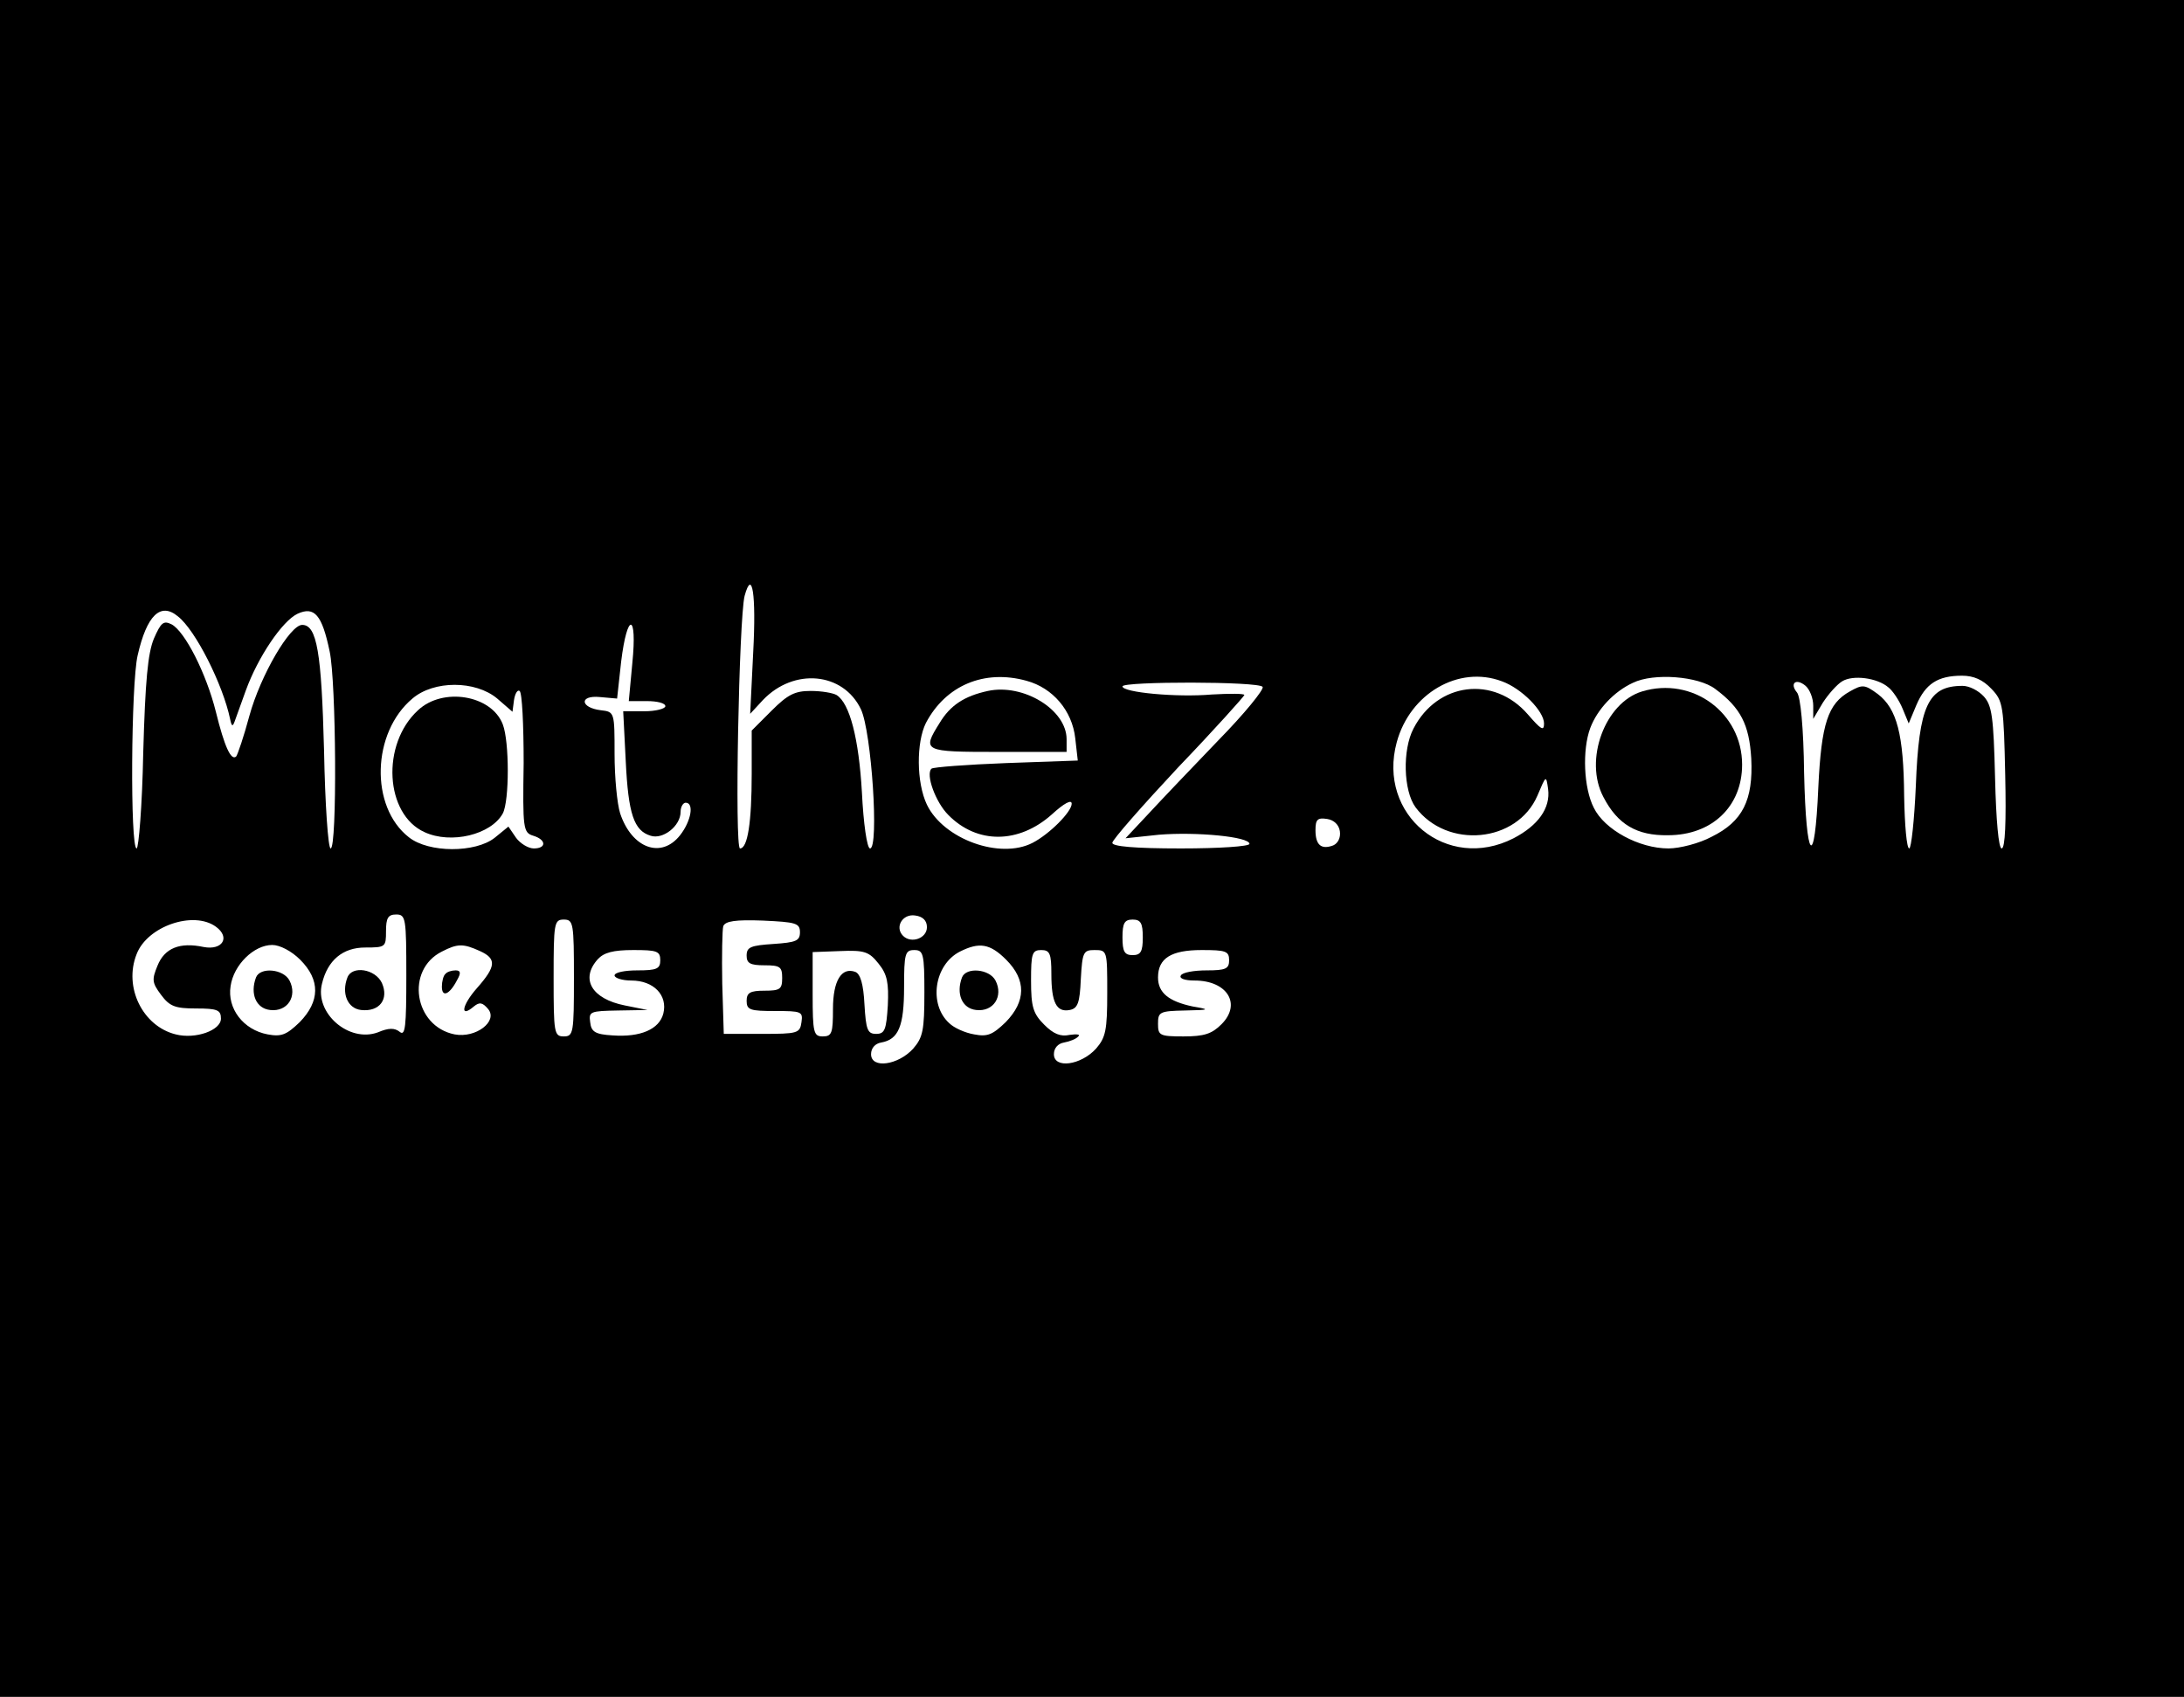 <?xml version="1.0" standalone="no"?>
<!DOCTYPE svg PUBLIC "-//W3C//DTD SVG 20010904//EN"
 "http://www.w3.org/TR/2001/REC-SVG-20010904/DTD/svg10.dtd">
<svg version="1.0" xmlns="http://www.w3.org/2000/svg"
 width="430pt" height="334pt" viewBox="0 0 430 334"
 preserveAspectRatio="xMidYMid meet">

<g transform="translate(0,334) scale(0.1,-0.1)"
fill="#000000" stroke="none">
<path d="M0 1670 l0 -1670 2150 0 2150 0 0 1670 0 1670 -2150 0 -2150 0 0
-1670z m1483 387 l-6 -122 25 27 c61 64 158 55 193 -18 21 -44 36 -274 18
-274 -6 0 -13 49 -16 110 -6 106 -24 176 -50 192 -7 4 -29 8 -51 8 -31 0 -45
-7 -77 -39 l-39 -39 0 -85 c0 -96 -8 -147 -23 -147 -11 0 -2 453 9 497 15 55
23 3 17 -110z m-1133 70 c35 -27 89 -135 103 -202 3 -15 5 -16 9 -5 3 8 13 36
22 61 24 66 72 137 102 151 33 15 48 -2 63 -74 13 -59 15 -388 2 -388 -5 0
-11 87 -13 193 -5 193 -14 247 -43 247 -24 0 -82 -99 -104 -179 -11 -41 -23
-76 -26 -80 -10 -9 -23 19 -40 88 -19 76 -61 158 -87 172 -16 8 -21 4 -35 -28
-12 -29 -17 -83 -21 -225 -2 -104 -9 -188 -13 -188 -13 0 -11 325 2 380 18 79
45 105 79 77z m895 -92 l-7 -75 36 0 c20 0 36 -4 36 -10 0 -5 -19 -10 -41 -10
l-42 0 5 -98 c5 -104 16 -137 49 -147 24 -8 59 19 59 47 0 10 5 18 10 18 17 0
11 -36 -11 -64 -37 -47 -95 -26 -118 43 -6 19 -11 71 -11 117 0 82 0 83 -27
86 -41 5 -43 30 -2 26 l34 -3 8 73 c12 98 32 96 22 -3z m776 -35 c52 -14 90
-59 96 -113 l5 -44 -141 -5 c-78 -3 -144 -8 -147 -11 -12 -11 8 -66 33 -91 57
-58 139 -57 204 1 24 22 39 30 39 21 0 -16 -44 -60 -77 -77 -64 -33 -175 7
-208 75 -21 44 -21 123 -2 161 39 74 115 106 198 83z m936 -1 c39 -14 83 -59
83 -83 0 -16 -6 -12 -32 18 -67 77 -178 63 -225 -28 -22 -42 -20 -122 4 -155
62 -83 200 -70 240 23 17 40 17 41 21 13 5 -38 -20 -72 -68 -97 -131 -67 -269
46 -230 189 26 96 122 152 207 120z m420 -15 c50 -37 67 -70 71 -137 4 -82
-17 -124 -78 -154 -24 -13 -63 -23 -85 -23 -58 0 -126 37 -147 80 -20 39 -23
114 -7 157 14 37 47 72 84 89 41 20 129 13 162 -12z m341 3 c8 -6 21 -25 28
-42 l12 -29 15 36 c18 42 42 58 90 58 23 0 41 -8 58 -26 23 -24 24 -33 27
-170 2 -91 0 -144 -7 -144 -6 0 -11 55 -13 139 -3 120 -6 142 -22 160 -11 12
-29 21 -42 21 -68 0 -86 -39 -92 -197 -3 -68 -9 -123 -13 -123 -5 0 -9 46 -10
103 -1 121 -14 172 -52 201 -26 19 -30 19 -55 5 -43 -24 -56 -63 -62 -189 -7
-165 -24 -147 -28 29 -1 88 -7 150 -14 158 -15 18 -2 29 17 13 8 -7 15 -24 15
-39 l0 -26 19 32 c11 17 28 36 38 42 21 13 69 7 91 -12z m-1232 1 c3 -5 -36
-53 -88 -106 -51 -53 -113 -118 -137 -144 l-45 -48 66 7 c74 6 178 -4 178 -18
0 -5 -59 -9 -135 -9 -92 0 -135 4 -135 11 0 6 59 73 130 149 72 75 130 140
130 142 0 3 -29 3 -64 1 -69 -6 -176 4 -176 16 0 10 269 10 276 -1z m-1507
-23 l30 -26 3 23 c2 13 7 21 11 18 5 -3 8 -67 8 -142 -2 -129 -1 -137 19 -143
26 -8 26 -25 1 -25 -11 0 -27 10 -35 21 l-15 22 -27 -22 c-38 -30 -130 -30
-169 1 -77 60 -73 206 7 273 42 36 124 36 167 0z m1659 -261 c2 -13 -4 -24
-13 -28 -24 -9 -35 1 -35 30 0 21 4 25 23 22 13 -2 23 -11 25 -24z m-1838
-285 c0 -100 -2 -119 -13 -110 -10 8 -22 8 -43 -1 -57 -21 -125 38 -110 96 11
46 41 71 85 71 40 0 41 1 41 32 0 26 4 33 20 33 19 0 20 -7 20 -121z m1025 96
c0 -22 -31 -33 -47 -17 -17 17 -1 44 24 40 15 -2 23 -10 23 -23z m-1400 1 c29
-21 13 -47 -24 -40 -47 10 -77 -2 -91 -37 -11 -27 -11 -33 7 -57 17 -23 28
-27 69 -27 42 0 49 -3 49 -20 0 -23 -50 -41 -89 -31 -65 16 -103 93 -77 158
21 55 112 86 156 54z m705 -101 c0 -108 -1 -115 -20 -115 -19 0 -20 7 -20 115
0 108 1 115 20 115 19 0 20 -7 20 -115z m445 90 c0 -17 -8 -20 -52 -23 -45 -3
-53 -6 -53 -23 0 -15 7 -19 35 -19 31 0 35 -3 35 -25 0 -22 -4 -25 -35 -25
-28 0 -35 -4 -35 -20 0 -18 7 -20 56 -20 52 0 55 -1 52 -22 -3 -22 -8 -23 -78
-23 l-75 0 -3 99 c-1 55 0 106 2 113 4 10 24 13 78 11 65 -3 73 -5 73 -23z
m675 -10 c0 -28 -4 -35 -20 -35 -16 0 -20 7 -20 35 0 28 4 35 20 35 16 0 20
-7 20 -35z m-1659 -44 c40 -40 39 -82 -1 -123 -26 -25 -36 -29 -63 -24 -48 9
-80 51 -73 95 6 42 46 81 82 81 15 0 38 -12 55 -29z m354 17 c33 -15 32 -30
-6 -73 -30 -34 -34 -60 -6 -36 11 9 17 8 28 -5 20 -24 -24 -58 -66 -50 -80 16
-97 127 -25 163 31 16 42 16 75 1z m1036 -17 c40 -40 39 -82 -1 -123 -26 -25
-36 -29 -62 -24 -18 3 -40 13 -49 22 -41 37 -30 115 21 141 38 19 59 16 91
-16z m-681 -1 c0 -17 -7 -20 -45 -20 -25 0 -45 -4 -45 -10 0 -5 15 -10 33 -10
44 0 72 -29 63 -65 -8 -31 -45 -47 -100 -43 -34 2 -42 7 -44 26 -3 21 0 22 55
23 l58 1 -45 9 c-65 13 -88 52 -53 91 12 13 30 18 70 18 46 0 53 -2 53 -20z
m430 -7 c17 -21 20 -38 18 -82 -3 -48 -6 -56 -23 -56 -17 0 -20 8 -23 58 -2
40 -8 60 -18 64 -27 10 -44 -17 -44 -73 0 -47 -2 -54 -20 -54 -18 0 -20 7 -20
83 l0 83 54 2 c48 2 57 -1 76 -25z m90 -57 c0 -74 -3 -88 -22 -110 -30 -33
-83 -40 -83 -11 0 12 8 21 20 23 34 6 45 32 45 109 0 66 2 73 20 73 18 0 20
-7 20 -84z m250 37 c0 -56 10 -76 36 -71 16 3 20 14 22 61 3 53 5 57 27 57 25
0 25 -1 25 -84 0 -74 -3 -88 -22 -110 -30 -33 -83 -40 -83 -11 0 12 8 21 20
23 11 2 24 7 28 12 5 4 -3 5 -17 3 -18 -4 -32 2 -50 20 -22 22 -26 35 -26 87
0 53 2 60 20 60 17 0 20 -7 20 -47z m350 27 c0 -17 -7 -20 -44 -20 -25 0 -48
-4 -51 -10 -4 -6 8 -10 27 -10 64 0 93 -46 53 -86 -19 -19 -34 -24 -75 -24
-47 0 -50 2 -50 25 0 23 3 25 53 26 50 1 50 2 15 8 -47 10 -68 27 -68 57 0 38
26 54 86 54 47 0 54 -2 54 -20z"/>
<path d="M1945 1980 c-46 -10 -74 -28 -95 -63 -35 -56 -33 -57 115 -57 l135 0
0 25 c0 58 -85 110 -155 95z"/>
<path d="M3233 1979 c-73 -22 -115 -135 -76 -208 28 -54 66 -76 127 -75 87 0
146 57 146 139 0 102 -98 174 -197 144z"/>
<path d="M823 1942 c-73 -67 -65 -205 13 -240 52 -24 131 -5 154 37 13 25 13
141 0 175 -22 58 -118 74 -167 28z"/>
<path d="M684 1416 c-12 -31 0 -61 27 -64 36 -4 55 21 41 53 -13 28 -59 35
-68 11z"/>
<path d="M504 1416 c-12 -32 0 -61 28 -64 34 -4 54 27 38 58 -12 23 -58 27
-66 6z"/>
<path d="M877 1423 c-4 -3 -7 -15 -7 -25 0 -22 15 -16 30 13 8 14 7 19 -3 19
-8 0 -17 -3 -20 -7z"/>
<path d="M1894 1416 c-12 -32 0 -61 28 -64 34 -4 54 27 38 58 -12 23 -58 27
-66 6z"/>
</g>
</svg>
